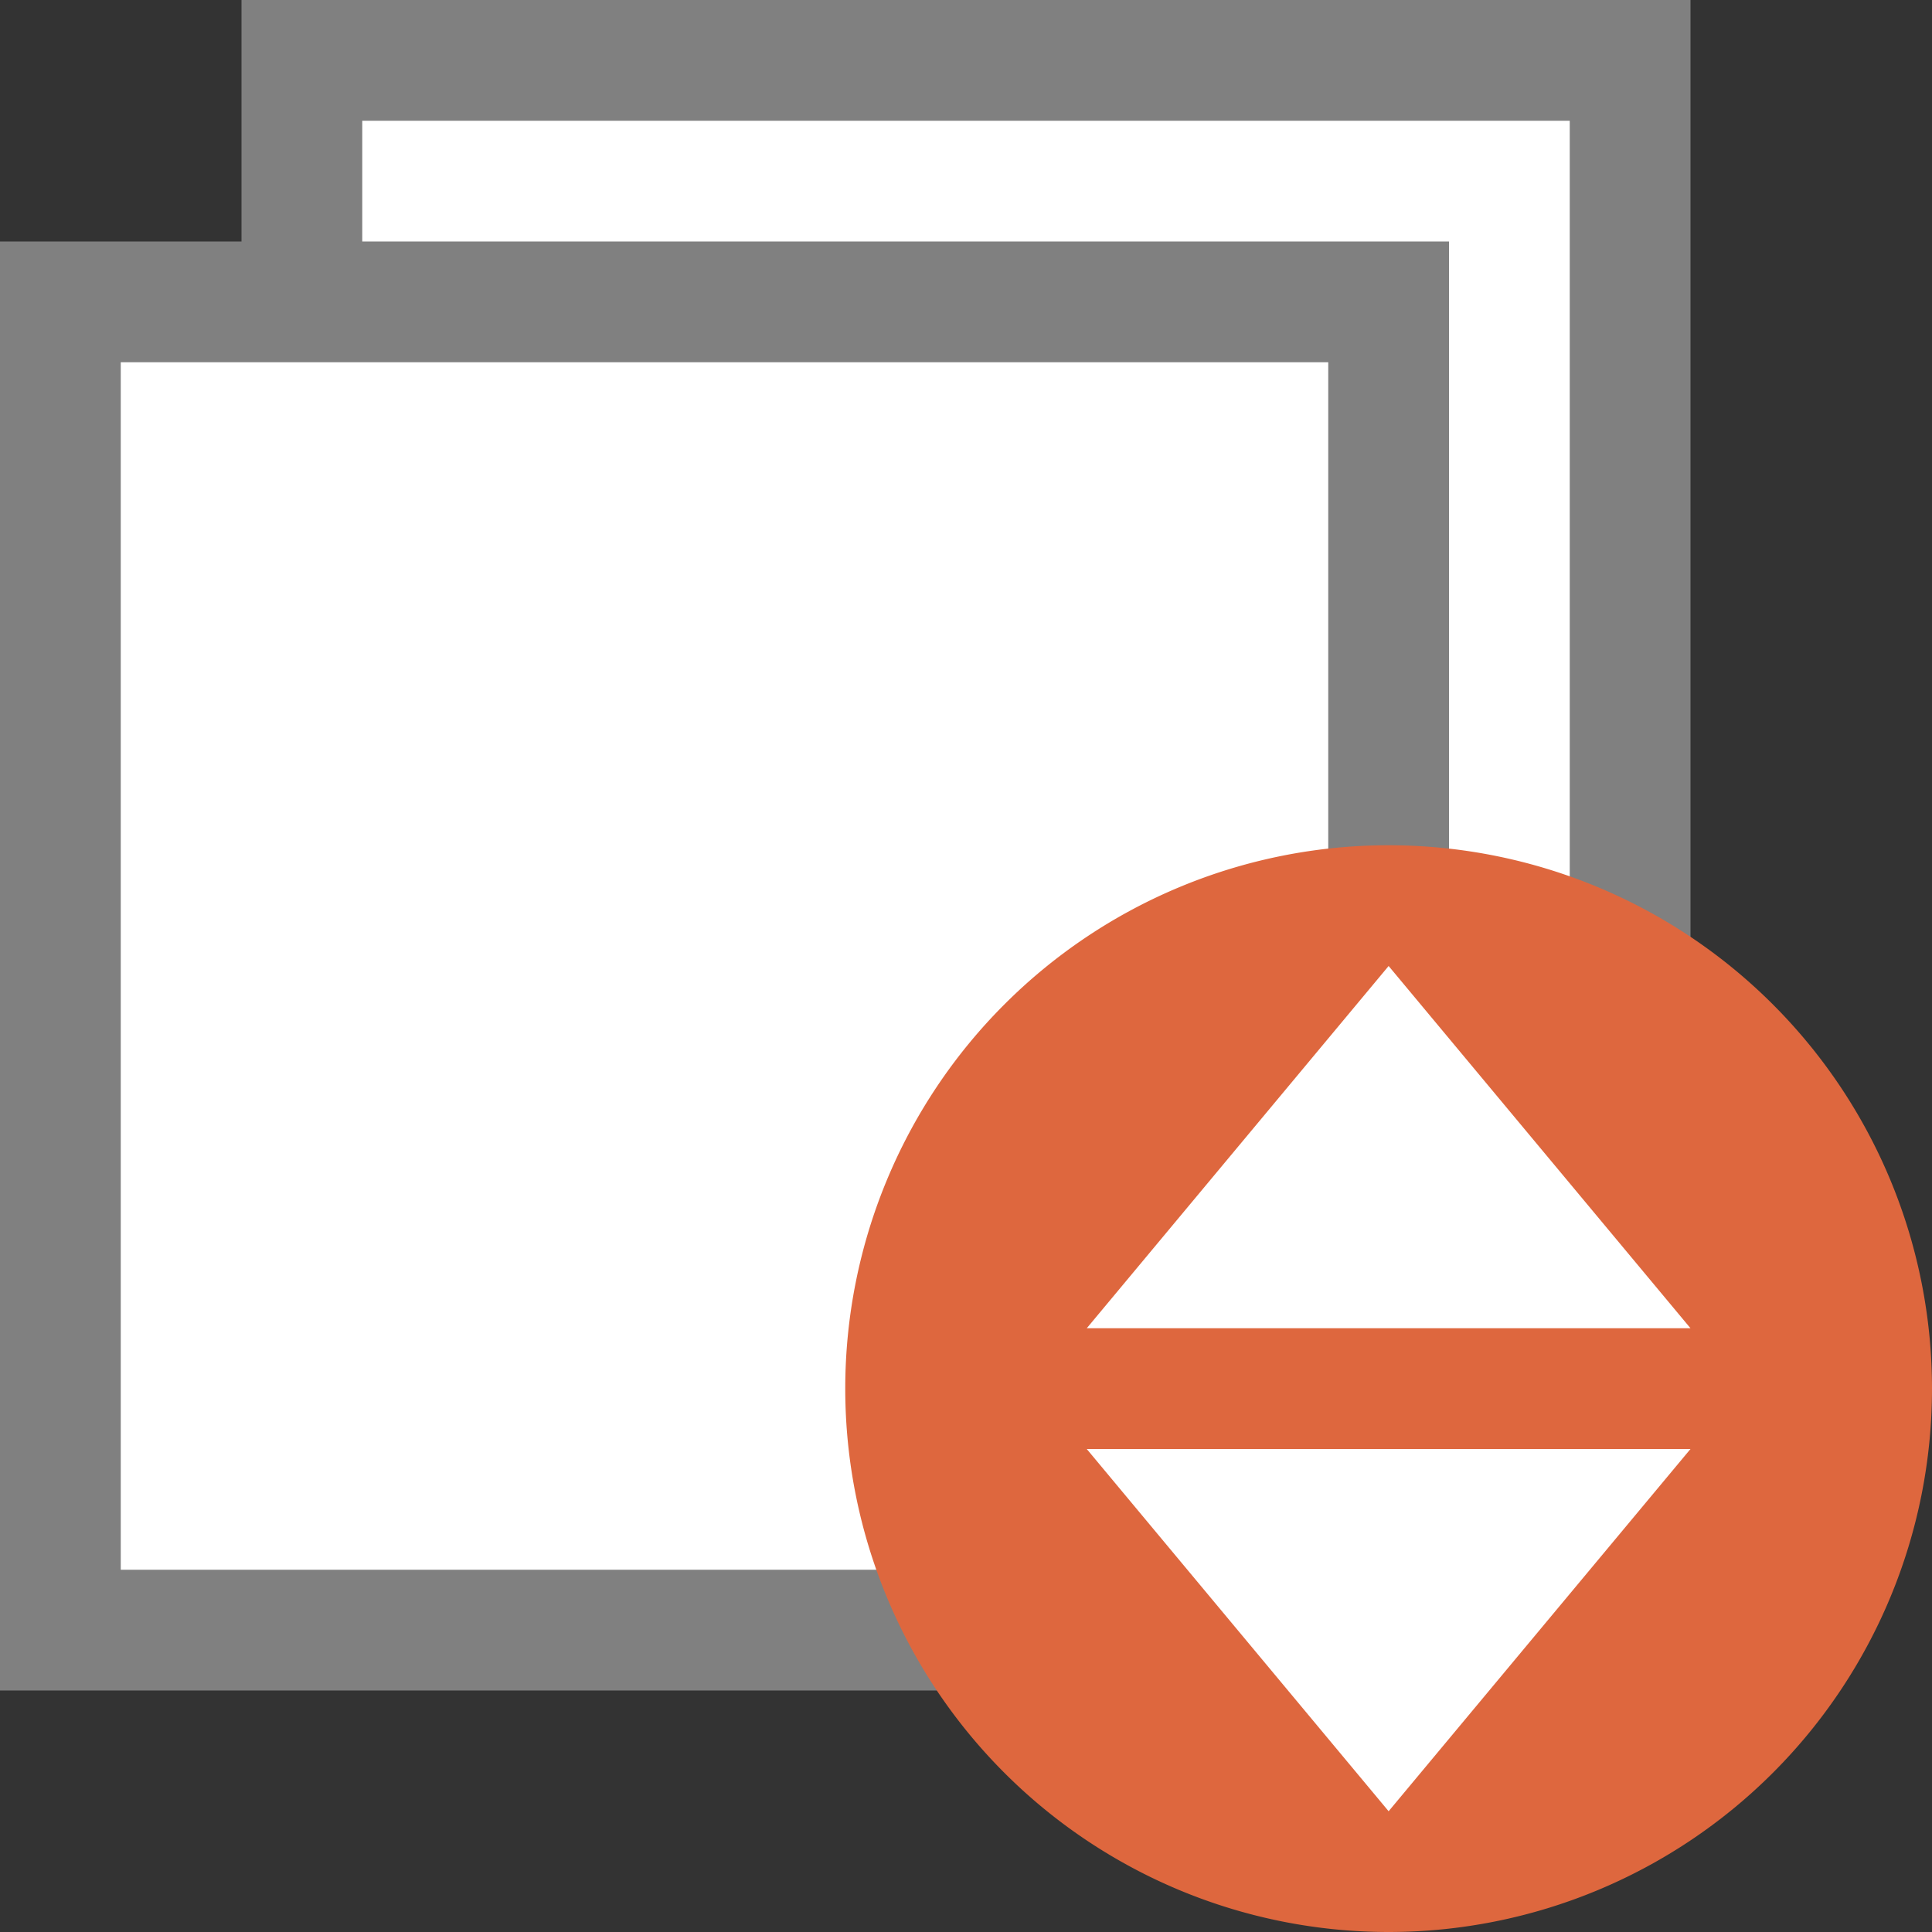 <svg id="图层_1" data-name="图层 1" xmlns="http://www.w3.org/2000/svg" viewBox="0 0 16 16"><rect x="0" y="0" width="16" height="16" fill="#333333" stroke="none"/><title>画板 1</title><rect x="2.5" y="0.5" width="11" height="11" style="fill:#fff"/><path d="M13,1V11H3V1H13m1-1H2V12H14V0Z" style="fill:gray"/><rect x="0.5" y="2.5" width="11" height="11" style="fill:#fff"/><path d="M11,3V13H1V3H11m1-1H0V14H12V2Z" style="fill:gray"/><path d="M11.5,16A4.5,4.5,0,1,1,16,11.5,4.5,4.5,0,0,1,11.5,16" style="fill:#de673e"/><polygon points="11.5 8 9 11 14 11 11.5 8" style="fill:#fff"/><polygon points="11.5 15 9 12 14 12 11.5 15" style="fill:#fff"/></svg>